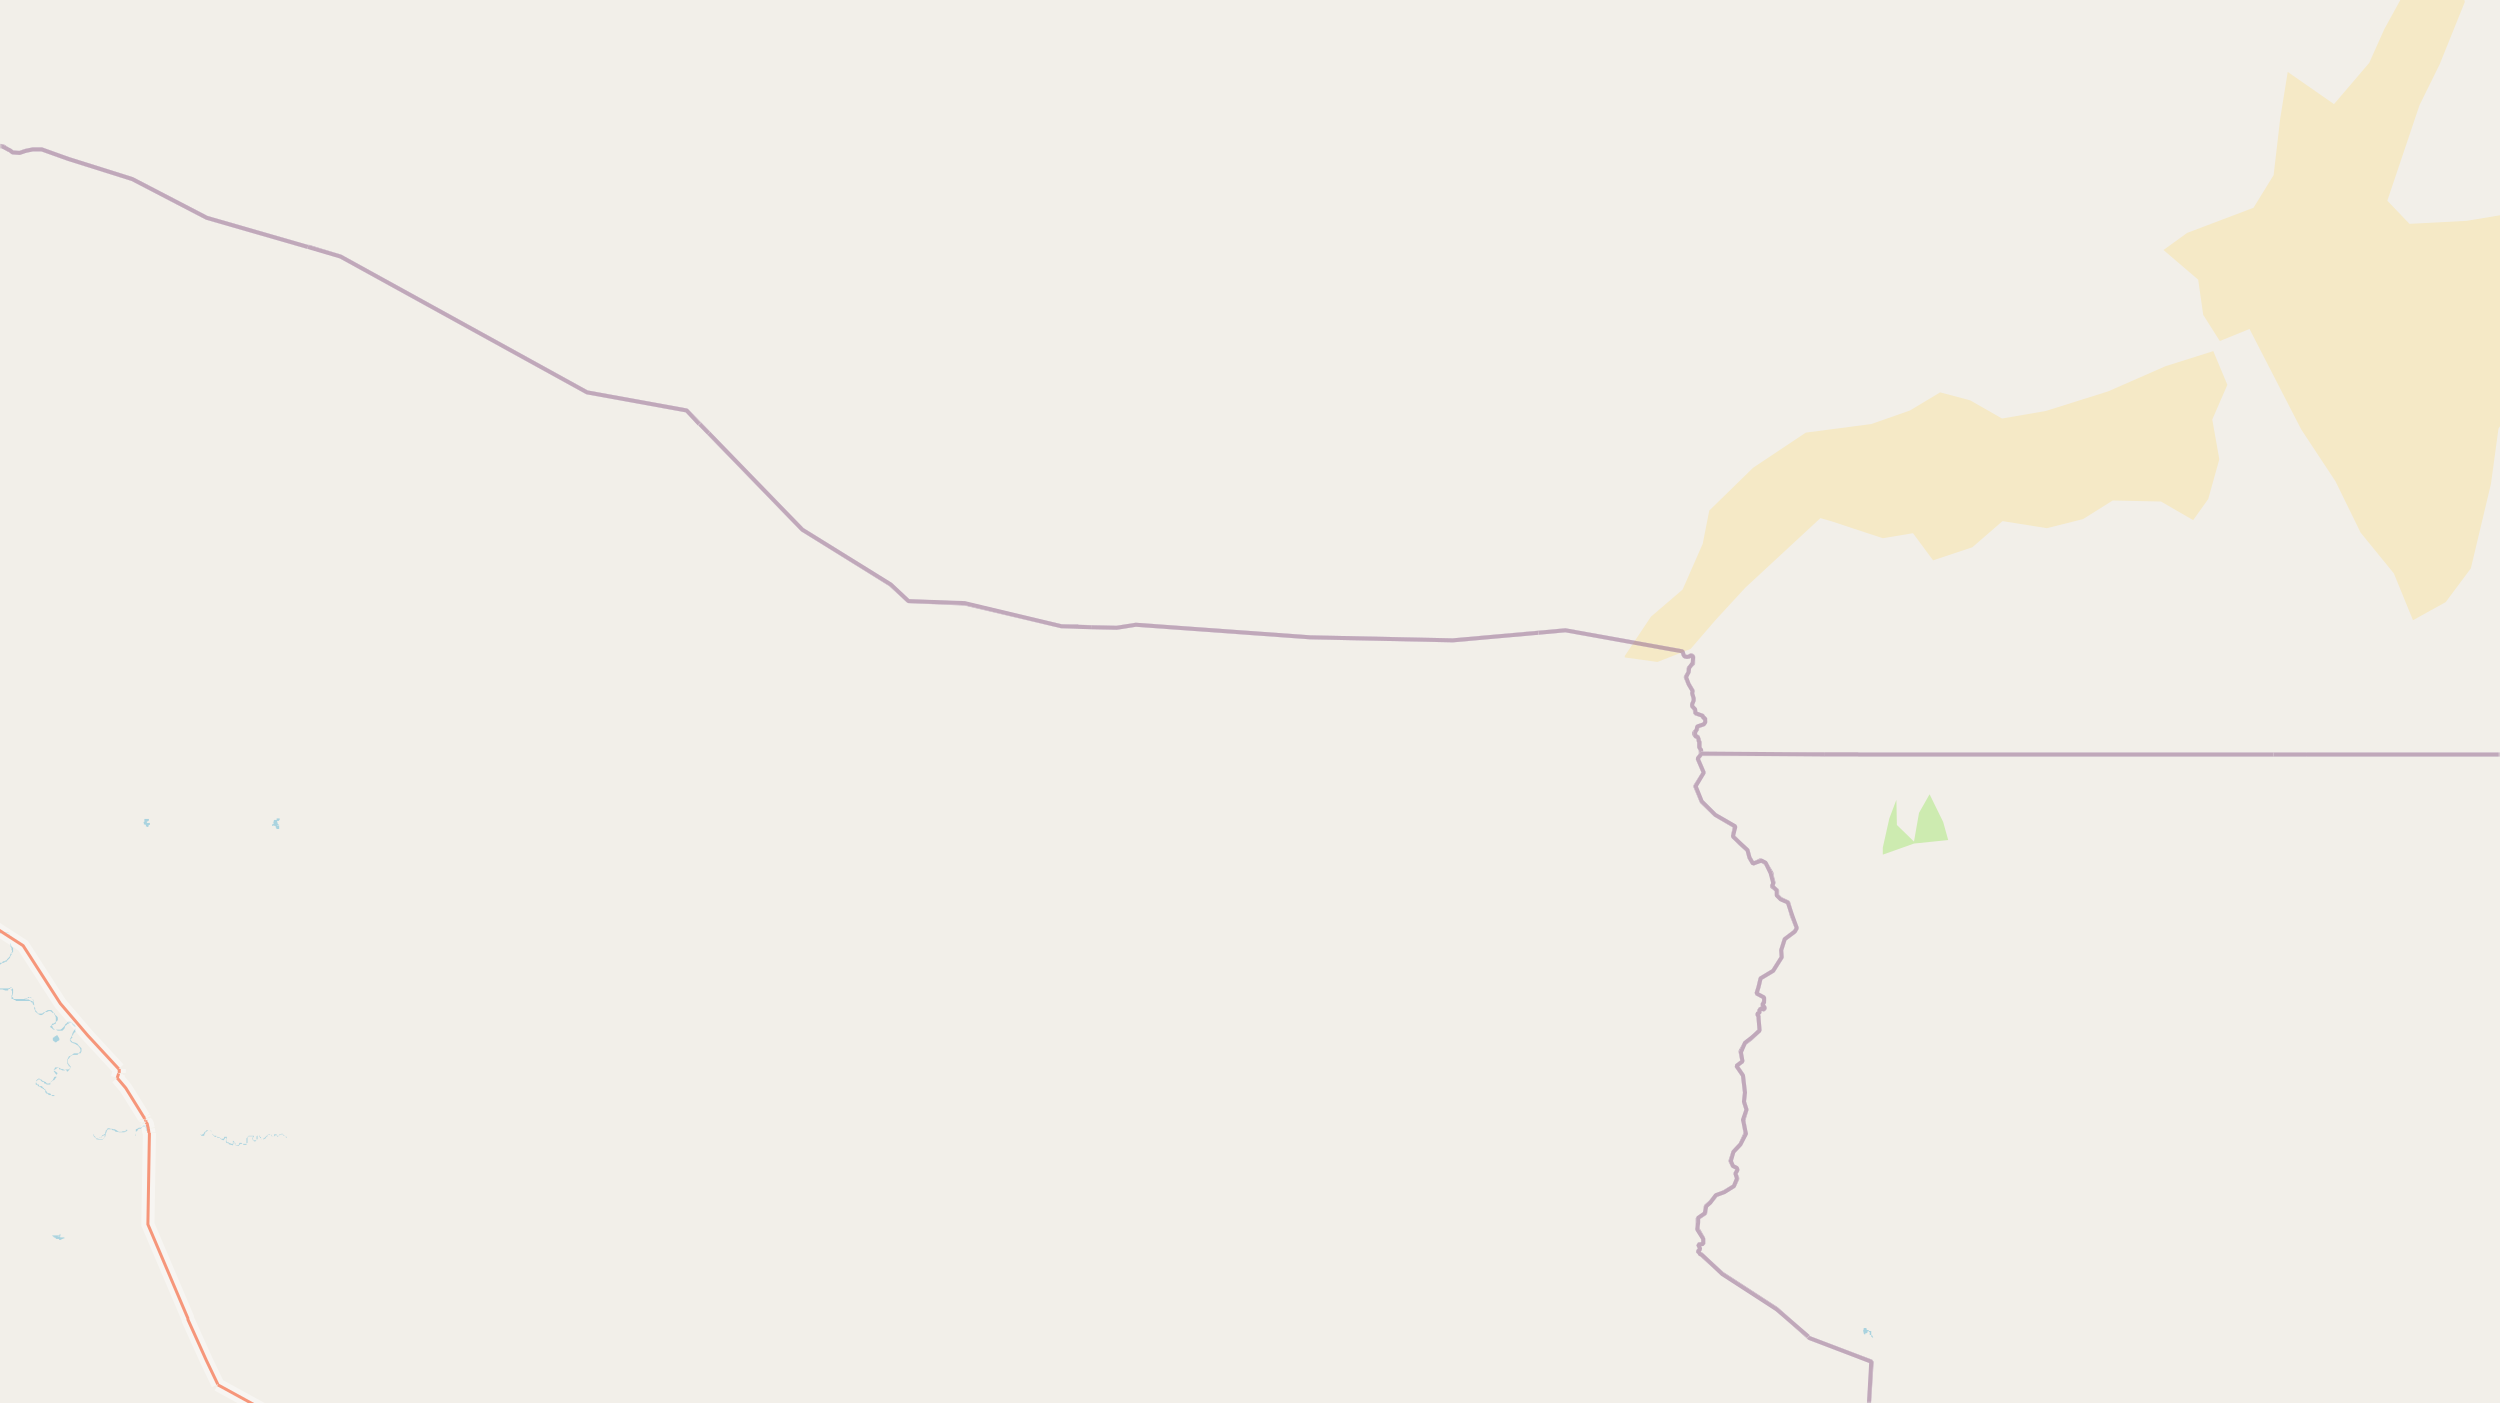 <svg xmlns="http://www.w3.org/2000/svg" xmlns:xlink="http://www.w3.org/1999/xlink" viewBox="0 0 497 279" xmlns:v="https://vecta.io/nano"><style><![CDATA[.B{stroke:#fff}.C{stroke:#8d618b}]]></style><filter id="A" width="100%" height="100%" x="0%" y="0%"><feColorMatrix in="SourceGraphic" values="0 0 0 0 1 0 0 0 0 1 0 0 0 0 1 0 0 0 1 0"/></filter><mask id="B"><g filter="url(#A)"><path fill-opacity=".5" d="M0 0h497v279H0z"/></g></mask><clipPath id="C"><path d="M0 0h497v279H0z"/></clipPath><path fill="#f2efe9" d="M0 0h497v279H0z"/><g fill-rule="evenodd"><path fill="#f5e9c6" d="M430.1 49.7l6.9 5.9 1 7 3.3 5.2 5.9-2.4 10.3 20 6.8 10.3 5 10.2 6.6 8.1 3.8 9.3 6.5-3.6 5-6.7 4-16.8 1.5-11 11.8-17.8 3.7-5.8 4.3-8.2 2.6-9.7-11.4-2.7-17.3 2.9-11.4.6-4.4-4.6 6.4-19 4-8.1 5-12.4-1.2-7.1-8.6 1.2L474 5.8l-3 6.7-7 8.2-9.2-6.4-1.5 9.3-1.3 11.2-4 6.5-13.2 5zm-107.1 81l6.5.9 6.6-2.6 5-5.8 5.9-6.4 14.9-13.8 2.1.6 10.3 3.4 6-1 4 5.4 7.8-2.6 6-5.2 8.8 1.4 7.2-1.8 5.9-3.7 9.6.2 6.4 3.7 3-4.2 2.2-7.9-1.4-7.9 3-6.9-2.8-6.7-9.5 3-11.4 5-12.4 3.9-8.7 1.5-6.3-3.6-6-1.6-6 3.6-7.7 2.7-13 1.7-10.5 7-8.7 8.5-1.3 6.6-4 9.1-6.3 5.4-5.2 7.8zm0 0"/><path fill="#cdebb0" d="M374.3 169.9l6.2-2.2 6.8-.7-1-3.6-2.7-5.5-2.1 3.7-1 5.7-3.4-3.3-.1-5-1.4 3.7-1.3 5.8zm0 0"/><path fill="#eef0d5" d="M91.1 278.4h.1zm0 0"/><g fill="#aad3df"><path d="M-19.5 191.8h.5v.2h1v-.2h.3l.2-.1.4-.3h.8l.1-.2h.5l.3-.2.4-.2h.3l.2-.3h.3l.1-.2.1-.1.1-.2.2-.1h.1l.1-.2.2-.1h.1l.1-.2v-.1h.1v-.2h.2v-.3h.1v-.4h.2l.1-.1.1-.1v-.1h.1v-.1h.1v-.2h.1v-.2h.2v-.1h.1v-.2h.2l.1-.2v-.1h.4l.2-.2h.3v-.1h1.1l.1.3h.3v.2h.5l.1.1h1.1v.1h1.5l.1-.2h.4l.1-.1h.5l.2.3h.1l.2.2h.2l.2.2h.1l.3-.3h1.1l.1.2.2.1h.8v-.3h.2l.3-.2h.1v-.2h.1v-.1h.1v-.7l.1-.3h.1v-.2h.1v-.1H0v-.1h.2v-.1h.6v-.1h.9l.1.3.1.1v.2l.1.3v1.5l.1.2v.2l.2.3v.4h.1v.4l-.3.2v.1l-.1.3-.1.3-.1.1-.1.1-.1.1-.2.2-.1.2-.3.1-.1.1H.6l-.2.3h-.9l-.1.2h-.6l-.2-.2h-.2l-.2-.3h-.9l-.3.3v.6h.2l.1.3.2.2v.2h.3l.1.3.3.2v.2l.1.3.1.2v.1l.2.2v.8l.1.3v.5l.1.2.2.1.3.3.2.1.3.2h.7l.2.1h.1l.2.1h.6l.1-.3H2l.2.2.2.2v.7l-.1.2v.7h.4v.2H3l.2.2H6l.3.3h.2v.3l.3.3v.6l.1.2.1.3v.1l.4.3.2.2.4.2h.3l.3-.2.4-.4h.3l.4-.2h.3l.3.2.2.2h.2l-.3-.4-.2-.2h-.7l-.3.2-.3.2-.3.1-.2.2h-.8l-.4-.5-.2-.2v-.4l-.2-.3v-.4l-.1-.4v-.5h-.1v-.1l-.2-.1-.2-.2H6l-.2-.2h-.2l-.2.3H5l-.2.1H2.7l-.1-.3-.2-.1v-.1l.1-.3.1-.4v-.8l-.3-.2-.1-.2-.2.2-.4.1H0l-.4-.2-.2-.2-.2-.1v-.3l-.2-.3v-.2h-.2l-.1-.5v-.7l-.2-.4v-.4l-.1-.2-.4-.2-.1-.2-.1-.1-.2-.2-.2-.2v-.2l-.2-.2v-.1l.2-.2h.7l.5.2.2.2H0l.2-.2.4-.2h.2l.2-.2h.3l.1-.2.3-.3.1-.1.2-.2v-.1l.1-.3.2-.2v-.2l.3-.4v-.8l-.3-.1v-.3h-.1v-.3h-.1v-.2H2v-1.7l-.2-.2h-.1v-.3H0v.2h-.2v.2h-.1v.1h-.2v.2h-.1v.3l-.1.1v.6h-.1v.2H-1v.1l-.1.1h-.2v.2h-.2l-.2.1H-2v-.3h-.4l-.1-.1-.3-.1h-.8v.3h-.2v.1h-.4v-.4h-.3v-.2h-1.4v.2h-.9v.1h-.6v-.3h-.9l-.3-.2h-.1v-.1H-9v-.1h-.3v-.2h-.2v-.1h-1.1l-.2.3-.2.1-.1.1h-.1l-.3.2h-.1l-.2.3-.2.1-.3.3h-.2l-.2.3v.2l-.1.2-.2.2v.2l-.1.1-.2.3h-.1l-.1.2h-.2l-.1.1v.1l-.2.1v.3h-.1l-.3.3h-.2v.2h-.3l-.2.1-.2.1-.2.1-.2.2h-.5l-.2.2h-.6l-.2.1h-.3l-.1.3-.3.1v.1h-1.5zm5.6-1.8v-.1l.2-.3h.2v.2h-.2l-.1.2zm.3-.3v-.3h.3zm1-1.5v-.3h.3v-.3.4h-.3zm1.5-1.2l.1-.2h.4-.4l-.2.2zm.1-.3l.3-.2h.2l.2-.2h.9l.1.3.3.2h.1v.2h-.4v-.3h-.5l-.2-.1h-.2v-.1h-.8zm2 0h.3v.2H-9zm.2.4h.6-.4zm6.9 5.8v.1h.2v.1h.1v.4-.3l-.3-.2H-2zm.6 2.1l.3.3v.5h.2v.2h-.5v-.4l-.1-.2zm.7-3.4h.2v-.2H0-.3v.3h-.4zm.5-6v-.2l.1-.1h.2H0zM2 196.5v-.1h.4v.3h-.3zm.2-7.1v-.1h.2v.3h-.3zm2.6 9.3H5l.2-.3h.4l.2-.1h.4l.1.2.2.2.2.3v.1h-.2l-.2-.1-.3-.1-.3-.2H5zM10 204v.2l.3.2.2.2.2.1h.4l.4.2h.9l.2-.2.2-.2.1-.3.1-.3.2-.1.3-.3h.2l.3-.2h.2l.2.4.3.3.3.2v.2l-.2.3-.4.7v.1l-.2.6-.2.3-.1.2v.3l.2.2.2.2.3.1.3.1.3.2.2.1.3.3.2.3.1.3v.3l-.2.2-.1.2h-1l-.5.4-.2.1-.3.1-.2.4-.1.2v.9l.2.2.1.3h.3v.2l-.2.3-.2.1h-.3v.4h.2l.3-.4.2-.3.1-.2v-.1l-.2-.1-.1-.2-.2-.2-.1-.3v-.6l.2-.2.3-.4.5-.3h.9l.3-.3h.3l.1-.2.1-.2v-.6l-.2-.2-.2-.2-.2-.2-.2-.3-.4-.2-.4-.1h-.2l-.1-.2-.3-.2v-.2l.4-.3-.1-.3.3-.4.1-.3.3-.1V204l-.1-.2-.2-.2h-.1l-.3-.3-.3-.2h-.5l-.2.3-.3.2-.2.4-.5.5-.3.2h-1.1l-.2-.2-.2-.1v-.2l-.2-.3v-.1h.3l.1-.2h.3l.1-.2v-.2l.4-.4v-.5l-.2-.3-.3-.2-.1-.3-.2-.1.3.6.1.3v.8l-.2.2-.1.1-.2.1h-.2l-.2.4zm0 0"/><path d="M7.1 215.3v.3l.3.1.1.1.2.2H8l.1.2.4.2.3.2.2.2v.4h.2v.2h.3l.1.2.2.1h.4l.2.2h.4v-.2h-.6l-.2-.3-.5-.1-.2-.2-.1-.2-.2-.2v-.2h-.2l-.1-.2-.2-.1-.1-.2-.2-.1h-.4l-.1-.3h-.3v-.1l-.2-.2v-.3l.2-.2.2-.2h.3l.1.1.3.3.2.1h.2l.1.3H9l.3.2h.7v-.4l.3-.2.2-.2.3-.1.2-.3.2-.2v-.5l.2-.2v-.2l-.4-.3-.3-.2v-.1l.5-.2.1-.2h.4l.1.3h.3l.3.2h.7l.1.2v-.3l-.3-.1-.1-.1H12v-.2h-.4v-.1H11l-.1.1v.1l-.2.2v.4l.1.1.2.3.2.2v.4l-.4.1-.2.4-.1.2-.1.1-.2.2-.2.2-.2.2h-.5l-.2-.3H9l-.2-.1-.3-.1-.1-.1-.2-.2H8l-.2-.2h-.1l-.3.2-.2.2v.3zm5.3-2.8h.4l.2.1h.3v.2H13l-.4-.2h-.1zM54.1 164v.2h.3v-.2h.1v.2h.3v.3h.1v.2h.1v.1h.5v-.6h-.4v-.1h.4v-.1l-.3-.2v-.3h-.1v-.3h.3l.1-.1v-.1h.1v-.3H55v.3h-.5l-.1.2v.2l-.2.1h.2v.3h-.2zm-35.5 61.5v.3l.1.2.3.2.2.3.3.1h.9l.1-.3h.2v-.2l.2-.1.1-.4v-.2l.2-.4v-.2l.2-.2v-.1h.8l.2.2h.3l.3.3h.3l.4.1h1l.2-.1h.2v-.2h.2v-.2H25v.3h-.6l-.2.1h-.6l-.4-.3-.4-.2h-.3l-.2-.1H22l-.3-.1h-.2l-.2.1v.1l-.3.3v.2l-.1.2v.2l-.3.1v.1l-.3.1-.1.3h-.1l-.3.2-.2.1H19v-.3h-.1l-.2-.2v-.2l-.1-.2v-.4.3zm.6.9h.3l.2-.2h.1v-.1h.4v-.1l.1-.1.1-.1h.2v-.2h.2v.5l-.3.2-.1.2h-1zm27 1.1h.2v-.5h.2v.1l.1.3v.1l.3.3h.4l.4-.4h.5l.1.2h.6v-.3l.2-.1v-1.1h.1l.2-.2h.8v.1l-.1.3v.3l.1.1h.1l.1.2h.3l.2-.3v-.1h.2v-.7l.1-.1h.2v.2h.1l.1.3.2.1v.1l.1.1h.4l.4-.2v-.1l.2-.2v-.1h.2v-.3h.7v.2l.3.2h.3v-.1l.2-.2h.3v.1l.2.2.3-.3.2-.1h.2v-.2h.3l.1.4h.2l.2.2h.1v.1l.2.1v.3-.5h-.2l-.2-.1-.1-.2h-.2v-.2h-.7l-.1.1-.1.2H55v-.3h-.5v.4l-.1.1h-.3l-.1-.1v-.3h-.3v-.1h-.3l-.2.2-.2.1-.2.2-.3.3h-.1l-.1.2h-.4v-.4l-.2-.1v-.1l-.2-.2h-.2l-.3.2v.8h-.6v-.1l-.3-.2v-.2l.2-.1h.1l.1-.3h-1.1v.2h-.2v.1l-.2.2v1.1h-.8l-.2-.2h-.4l-.1.4h-.1l-.2.1h-.4v-.4l-.2-.3-.2-.2h-.1v.6zm324.2 36.9v.2l.1.4v.1l.2.2h.1v-.2l.4-.1.1-.3v-.1h.2v.2h.2v.6h.3v.3l.2.2h.2l-.2-.4-.2-.1v-.8h-.5v-.2h-.4v-.3h-.1v-.1h-.5v.3zM10.5 206.6v.2l.2.2h.1l.1.2h.3l.2-.2.4-.2v-.3l-.1-.2-.3-.5h-.1l-.3.2-.2.1v.1l-.3.1v.2zm-.1 39v.1l.3.2h.3v.1h-.3v.1h.3l.2.2h.5l.1.2h.2l.2-.1.4-.2h.2v-.2H12l-.2-.3h-.2l-.1.3v-.2h.5v-.5h-.1l-.1.3h-1.3zm0 0"/><path d="M39.8 225.5v.1h.2v.2h.6v-.3h.1v-.2h.1v-.2l.2-.1.4-.3h.4l.2.3v.2l.2.2v.1l.3.3.2.2h.5v.2h.5l.1.2.2.1.4.2.2-.2.1-.2.1-.1h.2v.3l-.1.3v.2l.1.2h.2l.1.1h.2v.2h.3v.1h.2l.3.1v-.3H46l-.2-.1h-.1l-.3-.2h-.2l-.1-.1-.1-.1v-.3l.1-.2v-.4h-.5l-.1.3-.1.1H44l-.2-.1-.1-.2h-.2l-.2-.1H43v-.2h-.4l-.2-.2-.1-.1-.3-.3v-.4l-.3-.1H41v.2l-.3.1-.2.3v.1l-.4.2H40zm-11.2-62v.4h.2l.2.1v.3h.2v.1h.3v-.3h.1v-.1h.2v-.4h-.6v-.3h.2l.1-.1.1-.1v-.3h-.9v.6h-.2v.1zm-1.7 62.3h.1v-.8l.3-.2.1-.2.2-.2h.4l.3-.3.2-.1h.3l.2.3v.5h.3v-.3l.1-.2v-.3l-.2-.2-.2-.1h-.5l-.2.3h-.1l-.2.2h-.4l-.3.2-.3.1v.8zm1.8-2h.3l.1.2v.3l-.1-.1v-.2zm0 .1"/></g></g><g fill="none"><use xlink:href="#E" stroke-opacity=".4" stroke-width="2.6" class="B"/><use xlink:href="#E" stroke="#f6967a" stroke-width=".6"/><g clip-path="url(#C)" mask="url(#B)" stroke-linejoin="bevel" stroke-width=".8"><path d="M214.4 124.6l7.6.2 3.8-.6 34.6 2.5 28.5.6 14.4-1.3" class="B"/><path d="M214.4 124.6l7.6.2 3.8-.6 34.6 2.5 28.5.6 14.4-1.3" class="C"/><use xlink:href="#F" class="B"/><use xlink:href="#F" class="C"/><path d="M369.4 150h89.1" class="B"/><path d="M369.4 150h89.1" class="C"/><path d="M458.5 150H526l21.6-.1" class="B"/><path d="M458.5 150H526l21.6-.1" class="C"/><use xlink:href="#G" class="B"/><use xlink:href="#G" class="C"/><use xlink:href="#H" class="B"/><use xlink:href="#H" class="C"/><use xlink:href="#I" class="B"/><use xlink:href="#I" class="C"/><path d="M305.8 125.8l-17 1.5-28.3-.6-34.7-2.5-3.8.6-5.1-.1" class="B"/><path d="M305.8 125.8l-17 1.5-28.3-.6-34.7-2.5-3.8.6-5.1-.1" class="C"/><path d="M140.9 86.1l-4.4-4.5-19.8-3.6-49-27-6.5-2" class="B"/><path d="M140.9 86.1l-4.4-4.5-19.8-3.6-49-27-6.5-2" class="C"/><path d="M533.2 163.2L526 150h-74" class="B"/><path d="M533.2 163.2L526 150h-74" class="C"/><path d="M452 150h-89.3" class="B"/><path d="M452 150h-89.3" class="C"/><use xlink:href="#J" class="B"/><use xlink:href="#J" class="C"/><use xlink:href="#K" class="B"/><use xlink:href="#K" class="C"/><path d="M359.5 265.8l.2.2 12.3 4.7-.6 10.9-.3 3.1 1.6 29.7-1.1 3.2 1.6 18.9-.2 4-.3 5.5" class="B"/><path d="M359.5 265.8l.2.2 12.3 4.7-.6 10.9-.3 3.1 1.6 29.7-1.1 3.2 1.6 18.9-.2 4-.3 5.5" class="C"/><use xlink:href="#L" class="B"/><use xlink:href="#L" class="C"/><path d="M58.8 48.4l8.9 2.6 49 27 19.8 3.6 2.5 2.7" class="B"/><path d="M58.8 48.4l8.9 2.6 49 27 19.8 3.6 2.5 2.7" class="C"/><path d="M139.1 84.3l20.4 21 17.5 10.9 3.6 3.3 11.2.5 19.2 4.5h3.4" class="B"/><path d="M139.1 84.3l20.4 21 17.5 10.9 3.6 3.3 11.2.5 19.2 4.5h3.4" class="C"/><path d="M216.9 124.7l-5.9-.2-19.2-4.6-11.2-.4-3.5-3.3-17.6-10.9-18.6-19.2" class="B"/><path d="M216.9 124.7l-5.9-.2-19.2-4.6-11.2-.4-3.5-3.3-17.6-10.9-18.6-19.2" class="C"/><use xlink:href="#M" class="B"/><use xlink:href="#M" class="C"/></g></g><defs ><path id="E" d="M23.6 212.5l-6.2-6.7-5.4-6.3L4.6 188l-5.9-3.8-5.9-.5-5.7 2.6-6.1 2-11.5 3.7-10.2 3.2-2.6.5m80.6 66.5l3.7 8.2 2.3 4.8m-14.6-52.9v.2m14.6 52.8l10.4 5.7 10.6 5.7 7.3 4 2.7 1.3m-45.6-69.7l-.1-.3m1.1 3.5v-.3m-.1 0l-.1-.8m.2 1.1l-.3 17.9 8 18.8m-8.1-38.6v-.1l-.1-.2-.2-.2m-5.7-8.8l.3-.9m.1-.1v-.8M29 223v-.3m.5 1.7l-.2-.8m-.7-1.5l-3.6-5.8-1.7-2m5.6 8.3l-.1-.1"/><path id="F" d="M303.3 126l7.9-.7 23.3 4.2.2.7.2.3.5.1h.4l.2-.3h.4l.2.2v1.4l-.9.9v.8l-.6 1 .6 1.4.8 1.3-.1.6.3 1v.3l-.3.8v.4l.5.6.1.8 1.5.5.2.4.2.1.1.8-.3.4-1.2.4-.1.1v.5l-.6.6v.4l.3.4h.4l.2.6-.1.2.3.3v1l.2.7v.7h31.4"/><path id="G" d="M372.4 315.2l.3-.8-1.6-29.7.3-3.1.7-10.9-12.4-4.7-6.5-5.8-10.8-7-3.8-3.4-.4-.5h-.2l-.2-.3h-.2v-.3l.4-.4-.4-.9 1-.1v-.4"/><path id="H" d="M338.6 247v-.8l-1.1-1.9v-2.1l1.5-1 .1-1.4.9-.8 1.2-1.4 1.5-.6 2-1.2.7-1.5-.4-1 .4-.7-.1-.4-.8-.4-.5-1 .6-1.8 1.4-1.5 1-2.2-.4-2.6.6-2.1-.5-1.6.2-1.8-.4-3.4-1.3-1.9 1.2-.9-.4-2 .9-1.6 1.3-1 1.6-1.6-.2-2.4v-.4l-.2-.2v-.3h.2l.1-.2v-.4l.1-.1.2-.2v-.2l.4.1.1.2h.2l.1-.3v-.1l-.2-.3h-.1v-.5l.1-.2.1-.3v-.7l-1.5-.8.4-1.3.4-1.7 2.5-1.5 1.7-2.7-.1-1.4.7-2.2 2-1.5.4-.7-1-2.5-.7-2.6-1.5-.7-.7-.7v-1l-1.1-.8.4-.7-.4-1.5"/><path id="I" d="M352.2 174.1v-.5l-1.2-2-1-.6-1 .5-.5.2-.7-1.2-.4-1.5-1.5-1.3-1.4-1.5.4-1.9-3.9-2.3-2.7-2.6-1.3-3.1 1.7-2.7-1.2-2.8.8-1-.1-.3v-.4l-.4-.5v-1l-.1-.5v-.1l-.2-.5-.5-.1v-.8l.3-.6.1-.5.1-.1 1.2-.4.3-.4v-.8l-.4-.1-.1-.4-1.4-.5-.1-.8-.6-.6v-.4l.3-.7v-.5l-.3-1 .1-.4-.8-1.4-.5-1.4.5-1 .1-.8.7-1 .1-1.2-.2-.2h-.4l-.2.1-.4.1-.5-.1-.2-.3-.2-.7-23.3-4.2-5.4.5"/><path id="J" d="M362.8 150l-24.5-.2-.8 1 1.2 2.8-1.6 2.7 1.2 3 2.7 2.7 4 2.3-.5 2 1.4 1.3 1.5 1.4.4 1.5.7 1.2.5-.2 1.2-.4.8.4 1 2.1.5 1.9-.1.7.8.8v1l.8.8 1.4.6.9 2.6.9 2.5-.4.7-2 1.5-.7 2.2.1 1.4-1.7 2.7-2.5 1.5-.4 1.7-.4 1.3 1.5.8v.7"/><path id="K" d="M350.7 199v.4l-.3.1v.4l.2.1.2.3v.3h-.6l-.2-.3v.3l-.2.2v.6h-.3l-.1.1v.3l.2.2v.4l.2 2.5-1.6 1.4-1.3 1-.8 1.9.3 1.8-1.2.9 1.3 1.9.4 3.4-.2 1.8.5 1.6-.7 2 .6 2.8-1.1 2.1-1.4 1.5-.5 1.8.4 1 .8.4.1.4-.4.7.3 1-.6 1.5-1.9 1.2-1.7.6-1.1 1.5-.8.7-.3 1.4-1.3.9v.9l-.2 1.4 1.2 1.9v1l-1 .1.4.9-.4.4v.3h.2l.2.4h.2l.4.3 3.8 3.6 10.8 7 6.3 5.4"/><path id="L" d="M-22.2 18l19.7 12.5.7-.2 1.4-1.2H.7l1 .7.3.1.5.4 1.4.1L5 30l1.5-.3h1.8l5.3 1.9 12.7 4 14.8 7.7 17.7 5.1"/><path id="M" d="M61.2 49.1l-20.1-5.8-14.8-7.7-12.7-4-5.3-1.9H6.5l-1.4.3-1.2.4-1.4-.1-.5-.4-.4-.2-1-.5-.4-.2h-.6l-1.4 1.3-.7.2-17.6-11.2"/></defs></svg>